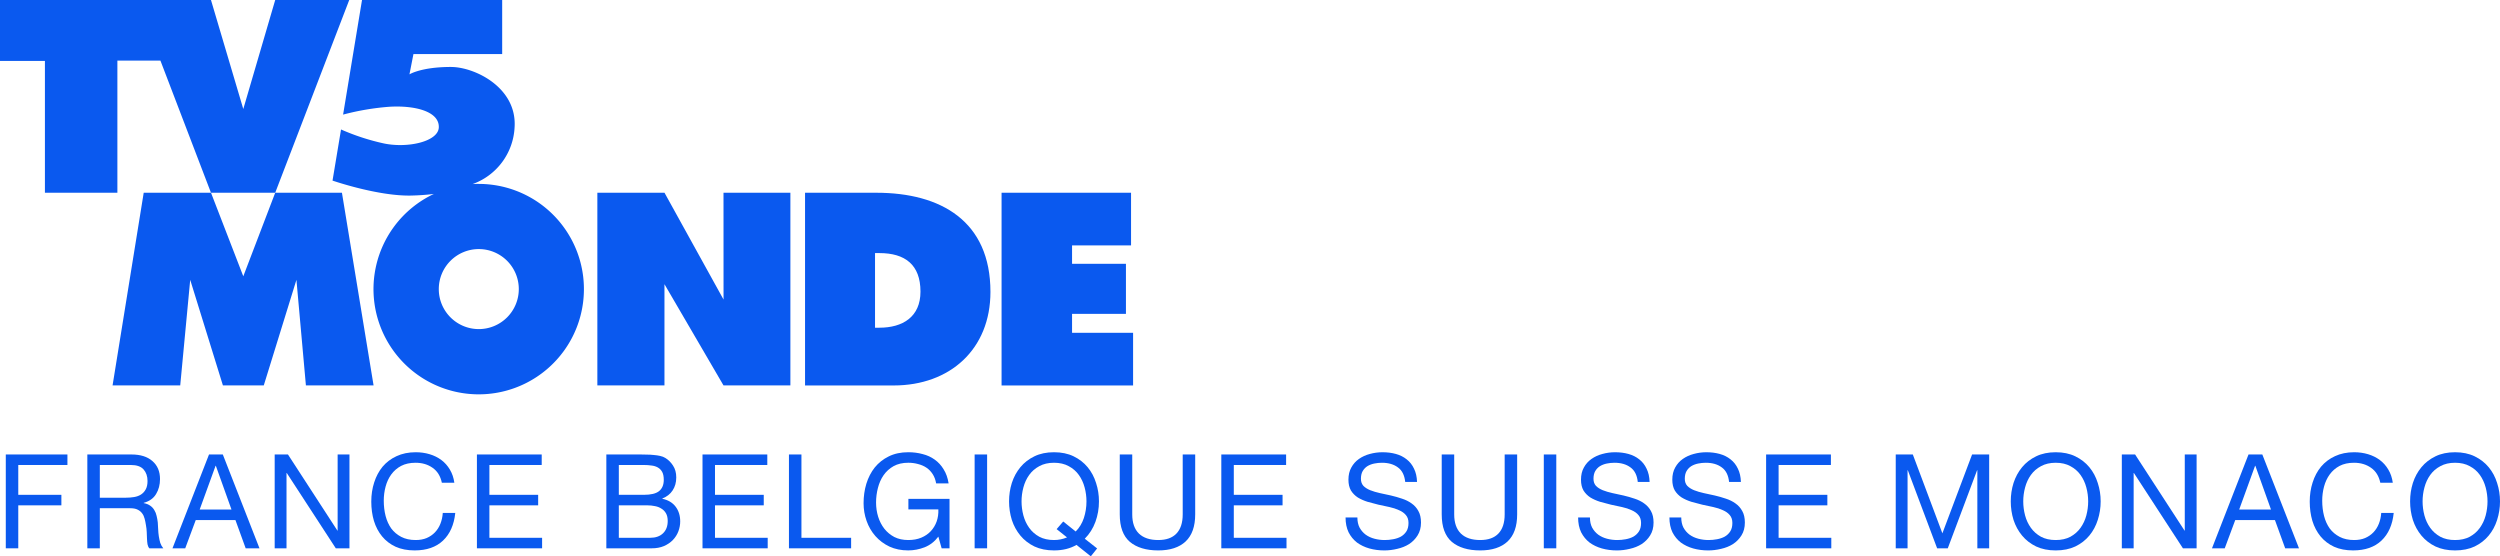 <svg version="1.1" viewBox="0 0 760.88 169.32" xmlns="http://www.w3.org/2000/svg">
 <path d="m267.64 99.746h-1.323v-22.718h1.323c7.774 0 12.509 3.499 12.509 11.73 0 7.715-5.438 10.98-12.509 10.98m-0.929-41.074h-21.695v58.654h26.972c17.176 0 29.455-11.053 29.455-28.471 0-21.552-15.079-30.183-34.735-30.183" fill="#0a59ef"/>
 <path d="m304.83 58.664v58.651h40.028v-16.031h-18.575v-5.758h16.399v-15.242h-16.399v-5.598h17.954v-16.031z" fill="#0a59ef"/>
 <path d="m220.21 91.17-17.969-32.506h-20.435v58.639h20.425v-30.809l17.969 30.809h20.356v-58.639h-20.356z" fill="#0a59ef"/>
 <path d="m83.761 58.664-9.715 25.425-9.827-25.425zm0-58.664-9.715 33.178-9.835-33.178h-64.211v18.552h13.672v40.112h22.056v-40.219h13.099l15.384 40.216h-20.471l-9.478 58.641h20.593l3.036-32.132 9.954 32.132h12.435l9.941-32.132 2.883 32.132h20.595l-9.629-58.641h-20.31l22.529-58.662z" fill="#0a59ef"/>
 <path d="m145.72 100.16a12.176 12.176 0 1 1 12.178-12.178 12.178 12.178 0 0 1-12.178 12.178m0-44.196c-0.634 0-1.272 0.023-1.885 0.059a19.354 19.354 0 0 0 12.781-17.303c0.763-12.104-12.163-18.341-19.387-18.341-9.046 0-12.611 2.252-12.611 2.252l1.214-6.176h27.008v-16.453h-42.659l-5.758 34.878a77.354 77.354 0 0 1 14.114-2.389c7.537-0.45 15.211 1.328 15.013 6.298-0.165 4.267-9.351 6.379-16.636 4.886a68.463 68.463 0 0 1-13.12-4.27l-2.588 15.56s13.87 4.799 23.997 4.552c1.975-0.048 4.326-0.178 6.847-0.491a32.023 32.023 0 1 0 13.669-3.053" fill="#0a59ef" Googl="true"/>
 <path d="m576.97 138.32v28.56h3.6v-23.76h0.08l8.92 23.76h3.24l8.92-23.76h0.08v23.76h3.6v-28.56h-5.2l-9.04 24-9-24z" fill="#0a59ef"/>
 <path d="m615.78 152.6q0-2.16 0.56-4.24 0.56-2.12 1.76-3.8t3.08-2.68q1.88-1.04 4.48-1.04t4.48 1.04q1.88 1 3.08 2.68t1.76 3.8q0.56 2.08 0.56 4.24t-0.56 4.28q-0.56 2.08-1.76 3.76t-3.08 2.72q-1.88 1-4.48 1t-4.48-1q-1.88-1.04-3.08-2.72t-1.76-3.76q-0.56-2.12-0.56-4.28zm-3.8 0q0 2.92 0.84 5.64 0.88 2.68 2.6 4.76t4.28 3.32q2.56 1.2 5.96 1.2t5.96-1.2q2.56-1.24 4.28-3.32t2.56-4.76q0.88-2.72 0.88-5.64t-0.88-5.6q-0.84-2.72-2.56-4.8t-4.28-3.32-5.96-1.24-5.96 1.24-4.28 3.32-2.6 4.8q-0.84 2.68-0.84 5.6z" fill="#0a59ef"/>
 <path d="m645.78 138.32v28.56h3.6v-22.92h0.08l14.92 22.92h4.16v-28.56h-3.6v23.16h-0.08l-15.04-23.16z" fill="#0a59ef"/>
 <path d="m681.5 155.08 4.84-13.32h0.08l4.76 13.32zm2.84-16.76-11.12 28.56h3.88l3.2-8.6h12.08l3.12 8.6h4.2l-11.16-28.56z" fill="#0a59ef"/>
 <path d="m724.45 146.92h3.8q-0.32-2.28-1.36-4-1.04-1.76-2.6-2.92t-3.56-1.76-4.24-0.6q-3.28 0-5.84 1.2-2.52 1.16-4.24 3.2-1.68 2.04-2.56 4.8-0.88 2.72-0.88 5.84t0.8 5.84q0.84 2.72 2.48 4.72t4.12 3.16q2.48 1.12 5.8 1.12 5.48 0 8.64-3t3.72-8.4h-3.8q-0.12 1.76-0.72 3.28t-1.68 2.64q-1.04 1.08-2.52 1.72-1.44 0.6-3.32 0.6-2.56 0-4.4-0.96t-3.04-2.56q-1.16-1.64-1.72-3.8-0.56-2.2-0.56-4.64 0-2.24 0.56-4.32t1.72-3.68q1.2-1.64 3-2.6 1.84-0.96 4.4-0.96 3 0 5.16 1.52 2.2 1.52 2.84 4.56z" fill="#0a59ef"/>
 <path d="m737.32 152.6q0-2.16 0.56-4.24 0.56-2.12 1.76-3.8t3.08-2.68q1.88-1.04 4.48-1.04t4.48 1.04q1.88 1 3.08 2.68t1.76 3.8q0.56 2.08 0.56 4.24t-0.56 4.28q-0.56 2.08-1.76 3.76t-3.08 2.72q-1.88 1-4.48 1t-4.48-1q-1.88-1.04-3.08-2.72t-1.76-3.76q-0.56-2.12-0.56-4.28zm-3.8 0q0 2.92 0.84 5.64 0.88 2.68 2.6 4.76t4.28 3.32q2.56 1.2 5.96 1.2t5.96-1.2q2.56-1.24 4.28-3.32t2.56-4.76q0.88-2.72 0.88-5.64t-0.88-5.6q-0.84-2.72-2.56-4.8t-4.28-3.32-5.96-1.24-5.96 1.24-4.28 3.32-2.6 4.8q-0.84 2.68-0.84 5.6z" fill="#0a59ef"/>
 <path d="m427.68 146.68h3.6q-0.08-2.36-0.92-4.04-0.8-1.72-2.24-2.84-1.4-1.12-3.28-1.64t-4.08-0.52q-1.96 0-3.84 0.52-1.84 0.48-3.32 1.52-1.44 1-2.32 2.6-0.88 1.56-0.88 3.72 0 1.96 0.76 3.28 0.8 1.28 2.08 2.12 1.32 0.8 2.96 1.32 1.64 0.48 3.32 0.88 1.72 0.36 3.36 0.72t2.92 0.96q1.32 0.56 2.08 1.48 0.8 0.92 0.8 2.4 0 1.56-0.64 2.56t-1.68 1.6q-1.04 0.56-2.36 0.8-1.28 0.24-2.56 0.24-1.6 0-3.12-0.4t-2.68-1.24q-1.12-0.84-1.84-2.12-0.68-1.32-0.68-3.12h-3.6q0 2.6 0.92 4.52 0.96 1.88 2.56 3.12 1.64 1.2 3.76 1.8 2.16 0.6 4.56 0.6 1.96 0 3.92-0.48 2-0.44 3.6-1.44 1.6-1.04 2.6-2.64 1.04-1.64 1.04-3.92 0-2.12-0.8-3.52-0.76-1.4-2.08-2.32-1.28-0.92-2.92-1.44-1.64-0.56-3.36-0.96-1.68-0.4-3.32-0.72-1.64-0.36-2.96-0.88-1.28-0.52-2.08-1.32-0.76-0.84-0.76-2.16 0-1.4 0.52-2.32 0.56-0.96 1.44-1.52 0.92-0.56 2.08-0.8t2.36-0.24q2.96 0 4.84 1.4 1.92 1.36 2.24 4.44z" fill="#0a59ef"/>
 <path d="m461.75 156.56v-18.24h-3.8v18.24q0 3.84-1.92 5.84-1.88 1.96-5.52 1.96-3.84 0-5.88-1.96-2.04-2-2.04-5.84v-18.24h-3.8v18.24q0 5.72 3.08 8.36 3.12 2.6 8.64 2.6 5.4 0 8.32-2.72 2.92-2.76 2.92-8.24z" fill="#0a59ef"/>
 <path d="m469.86 138.32v28.56h3.8v-28.56z" fill="#0a59ef"/>
 <path d="m498.46 146.68h3.6q-0.08-2.36-0.92-4.04-0.8-1.72-2.24-2.84-1.4-1.12-3.28-1.64t-4.08-0.52q-1.96 0-3.84 0.52-1.84 0.48-3.32 1.52-1.44 1-2.32 2.6-0.88 1.56-0.88 3.72 0 1.96 0.76 3.28 0.8 1.28 2.08 2.12 1.32 0.8 2.96 1.32 1.64 0.48 3.32 0.88 1.72 0.36 3.36 0.72t2.92 0.96q1.32 0.56 2.08 1.48 0.8 0.92 0.8 2.4 0 1.56-0.64 2.56t-1.68 1.6q-1.04 0.56-2.36 0.8-1.28 0.24-2.56 0.24-1.6 0-3.12-0.4t-2.68-1.24q-1.12-0.84-1.84-2.12-0.68-1.32-0.68-3.12h-3.6q0 2.6 0.92 4.52 0.96 1.88 2.56 3.12 1.64 1.2 3.76 1.8 2.16 0.6 4.56 0.6 1.96 0 3.92-0.48 2-0.44 3.6-1.44 1.6-1.04 2.6-2.64 1.04-1.64 1.04-3.92 0-2.12-0.8-3.52-0.76-1.4-2.08-2.32-1.28-0.92-2.92-1.44-1.64-0.56-3.36-0.96-1.68-0.4-3.32-0.72-1.64-0.36-2.96-0.88-1.28-0.52-2.08-1.32-0.76-0.84-0.76-2.16 0-1.4 0.52-2.32 0.56-0.96 1.44-1.52 0.92-0.56 2.08-0.8t2.36-0.24q2.96 0 4.84 1.4 1.92 1.36 2.24 4.44z" fill="#0a59ef"/>
 <path d="m526.25 146.68h3.6q-0.08-2.36-0.92-4.04-0.8-1.72-2.24-2.84-1.4-1.12-3.28-1.64t-4.08-0.52q-1.96 0-3.84 0.52-1.84 0.48-3.32 1.52-1.44 1-2.32 2.6-0.88 1.56-0.88 3.72 0 1.96 0.76 3.28 0.8 1.28 2.08 2.12 1.32 0.8 2.96 1.32 1.64 0.48 3.32 0.88 1.72 0.36 3.36 0.72t2.92 0.96q1.32 0.56 2.08 1.48 0.8 0.92 0.8 2.4 0 1.56-0.64 2.56t-1.68 1.6q-1.04 0.56-2.36 0.8-1.28 0.24-2.56 0.24-1.6 0-3.12-0.4t-2.68-1.24q-1.12-0.84-1.84-2.12-0.68-1.32-0.68-3.12h-3.6q0 2.6 0.92 4.52 0.96 1.88 2.56 3.12 1.64 1.2 3.76 1.8 2.16 0.6 4.56 0.6 1.96 0 3.92-0.48 2-0.44 3.6-1.44 1.6-1.04 2.6-2.64 1.04-1.64 1.04-3.92 0-2.12-0.8-3.52-0.76-1.4-2.08-2.32-1.28-0.92-2.92-1.44-1.64-0.56-3.36-0.96-1.68-0.4-3.32-0.72-1.64-0.36-2.96-0.88-1.28-0.52-2.08-1.32-0.76-0.84-0.76-2.16 0-1.4 0.52-2.32 0.56-0.96 1.44-1.52 0.92-0.56 2.08-0.8t2.36-0.24q2.96 0 4.84 1.4 1.92 1.36 2.24 4.44z" fill="#0a59ef"/>
 <path d="m537.52 138.32v28.56h19.84v-3.2h-16.04v-9.88h14.84v-3.2h-14.84v-9.08h15.92v-3.2z" fill="#0a59ef"/>
 <path d="m188.34 150.6v-9.08h7.6q1.24 0 2.32 0.16 1.12 0.12 1.96 0.6t1.32 1.36 0.48 2.4q0 2.28-1.44 3.44-1.4 1.12-4.64 1.12zm-3.8-12.28v28.56h13.8q2.12 0 3.72-0.68 1.64-0.72 2.72-1.84 1.12-1.16 1.68-2.64t0.56-3.04q0-2.64-1.4-4.48t-4.04-2.4v-0.08q2.04-0.8 3.12-2.44 1.12-1.68 1.12-3.96 0-2.16-1-3.64-0.96-1.48-2.36-2.32-0.64-0.4-1.56-0.6-0.88-0.2-1.92-0.28-1.04-0.12-2.12-0.12-1.04-0.04-1.96-0.04zm3.8 25.36v-9.88h8.68q1.2 0 2.32 0.24 1.12 0.2 1.96 0.76 0.88 0.52 1.4 1.44t0.52 2.32q0 2.4-1.44 3.76-1.4 1.36-3.92 1.36z" fill="#0a59ef"/>
 <path d="m213.81 138.32v28.56h19.84v-3.2h-16.04v-9.88h14.84v-3.2h-14.84v-9.08h15.92v-3.2z" fill="#0a59ef"/>
 <path d="m240.12 138.32v28.56h18.92v-3.2h-15.12v-25.36z" fill="#0a59ef"/>
 <path d="m285.59 163.32 1 3.56h2.4v-15.04h-12.52v3.2h9.12q0.08 1.96-0.52 3.68-0.6 1.68-1.8 2.96-1.16 1.24-2.88 1.96t-3.96 0.72q-2.4 0-4.24-0.92-1.8-0.96-3.04-2.52-1.24-1.6-1.88-3.64-0.64-2.08-0.64-4.32 0-2.28 0.56-4.44 0.56-2.2 1.72-3.88 1.2-1.72 3.04-2.76 1.88-1.04 4.48-1.04 1.6 0 3 0.4 1.44 0.36 2.56 1.12t1.88 1.96q0.76 1.16 1.04 2.8h3.8q-0.4-2.52-1.52-4.28-1.08-1.8-2.72-2.96-1.6-1.16-3.68-1.68-2.04-0.56-4.36-0.56-3.4 0-5.96 1.28-2.52 1.24-4.24 3.36-1.68 2.12-2.56 4.96-0.84 2.8-0.84 5.92 0 2.8 0.92 5.4t2.68 4.6 4.28 3.2q2.52 1.16 5.72 1.16 2.52 0 5-0.96 2.48-1 4.16-3.24z" fill="#0a59ef"/>
 <path d="m296.63 138.32v28.56h3.8v-28.56z" fill="#0a59ef"/>
 <path d="m323.59 158.72-2 2.32 3.16 2.52q-1.92 0.8-3.96 0.8-2.6 0-4.48-1-1.88-1.04-3.08-2.72t-1.76-3.76q-0.56-2.12-0.56-4.28t0.56-4.24q0.56-2.12 1.76-3.8t3.08-2.68q1.88-1.04 4.48-1.04t4.48 1.04q1.88 1 3.08 2.68t1.76 3.8q0.56 2.08 0.56 4.24 0 2.64-0.8 5.08-0.8 2.4-2.48 4.08zm8.4 10.6 1.92-2.4-3.76-2.96q2.16-2.16 3.24-5.12t1.08-6.24q0-2.92-0.88-5.6-0.84-2.72-2.56-4.8t-4.28-3.32-5.96-1.24-5.96 1.24-4.28 3.32-2.6 4.8q-0.84 2.68-0.84 5.6t0.84 5.64q0.88 2.68 2.6 4.76t4.28 3.32q2.56 1.2 5.96 1.2 3.96 0 6.84-1.68z" fill="#0a59ef"/>
 <path d="m363.76 156.56v-18.24h-3.8v18.24q0 3.84-1.92 5.84-1.88 1.96-5.52 1.96-3.84 0-5.88-1.96-2.04-2-2.04-5.84v-18.24h-3.8v18.24q0 5.72 3.08 8.36 3.12 2.6 8.64 2.6 5.4 0 8.32-2.72 2.92-2.76 2.92-8.24z" fill="#0a59ef"/>
 <path d="m371.71 138.32v28.56h19.84v-3.2h-16.04v-9.88h14.84v-3.2h-14.84v-9.08h15.92v-3.2z" fill="#0a59ef"/>
 <path d="m1.762 138.32v28.56h3.8v-13.08h13.12v-3.2h-13.12v-9.08h14.96v-3.2z" fill="#0a59ef"/>
 <path d="m26.581 138.32v28.56h3.8v-12.2h9.28q1.4 0 2.24 0.44 0.84 0.4 1.36 1.12 0.52 0.68 0.76 1.64 0.24 0.92 0.4 1.96 0.2 1.04 0.24 2.12t0.08 2.04q0.04 0.92 0.16 1.68 0.16 0.76 0.56 1.2h4.24q-0.6-0.72-0.92-1.64-0.28-0.96-0.44-2t-0.2-2.12-0.12-2.12q-0.12-1.04-0.36-2-0.2-0.96-0.68-1.72-0.44-0.8-1.24-1.36-0.76-0.56-2-0.8v-0.08q2.6-0.72 3.76-2.68 1.2-1.96 1.2-4.56 0-3.48-2.32-5.48-2.28-2-6.36-2zm11.72 13.16h-7.92v-9.96h9.44q2.68 0 3.88 1.36t1.2 3.52q0 1.56-0.56 2.56-0.52 0.96-1.44 1.56-0.88 0.56-2.08 0.76t-2.52 0.2z" fill="#0a59ef"/>
 <path d="m60.773 155.08 4.84-13.32h0.08l4.76 13.32zm2.84-16.76-11.12 28.56h3.88l3.2-8.6h12.08l3.12 8.6h4.2l-11.16-28.56z" fill="#0a59ef"/>
 <path d="m83.601 138.32v28.56h3.6v-22.92h0.08l14.92 22.92h4.16v-28.56h-3.6v23.16h-0.08l-15.04-23.16z" fill="#0a59ef"/>
 <path d="m134.48 146.92h3.8q-0.32-2.28-1.36-4-1.04-1.76-2.6-2.92t-3.56-1.76-4.24-0.6q-3.28 0-5.84 1.2-2.52 1.16-4.24 3.2-1.68 2.04-2.56 4.8-0.88 2.72-0.88 5.84t0.8 5.84q0.84 2.72 2.48 4.72t4.12 3.16q2.48 1.12 5.8 1.12 5.48 0 8.64-3t3.72-8.4h-3.8q-0.12 1.76-0.72 3.28t-1.68 2.64q-1.04 1.08-2.52 1.72-1.44 0.6-3.32 0.6-2.56 0-4.4-0.96t-3.04-2.56q-1.16-1.64-1.72-3.8-0.56-2.2-0.56-4.64 0-2.24 0.56-4.32t1.72-3.68q1.2-1.64 3-2.6 1.84-0.96 4.4-0.96 3 0 5.16 1.52 2.2 1.52 2.84 4.56z" fill="#0a59ef"/>
 <path d="m145.15 138.32v28.56h19.84v-3.2h-16.04v-9.88h14.84v-3.2h-14.84v-9.08h15.92v-3.2z" fill="#0a59ef"/>
</svg>
